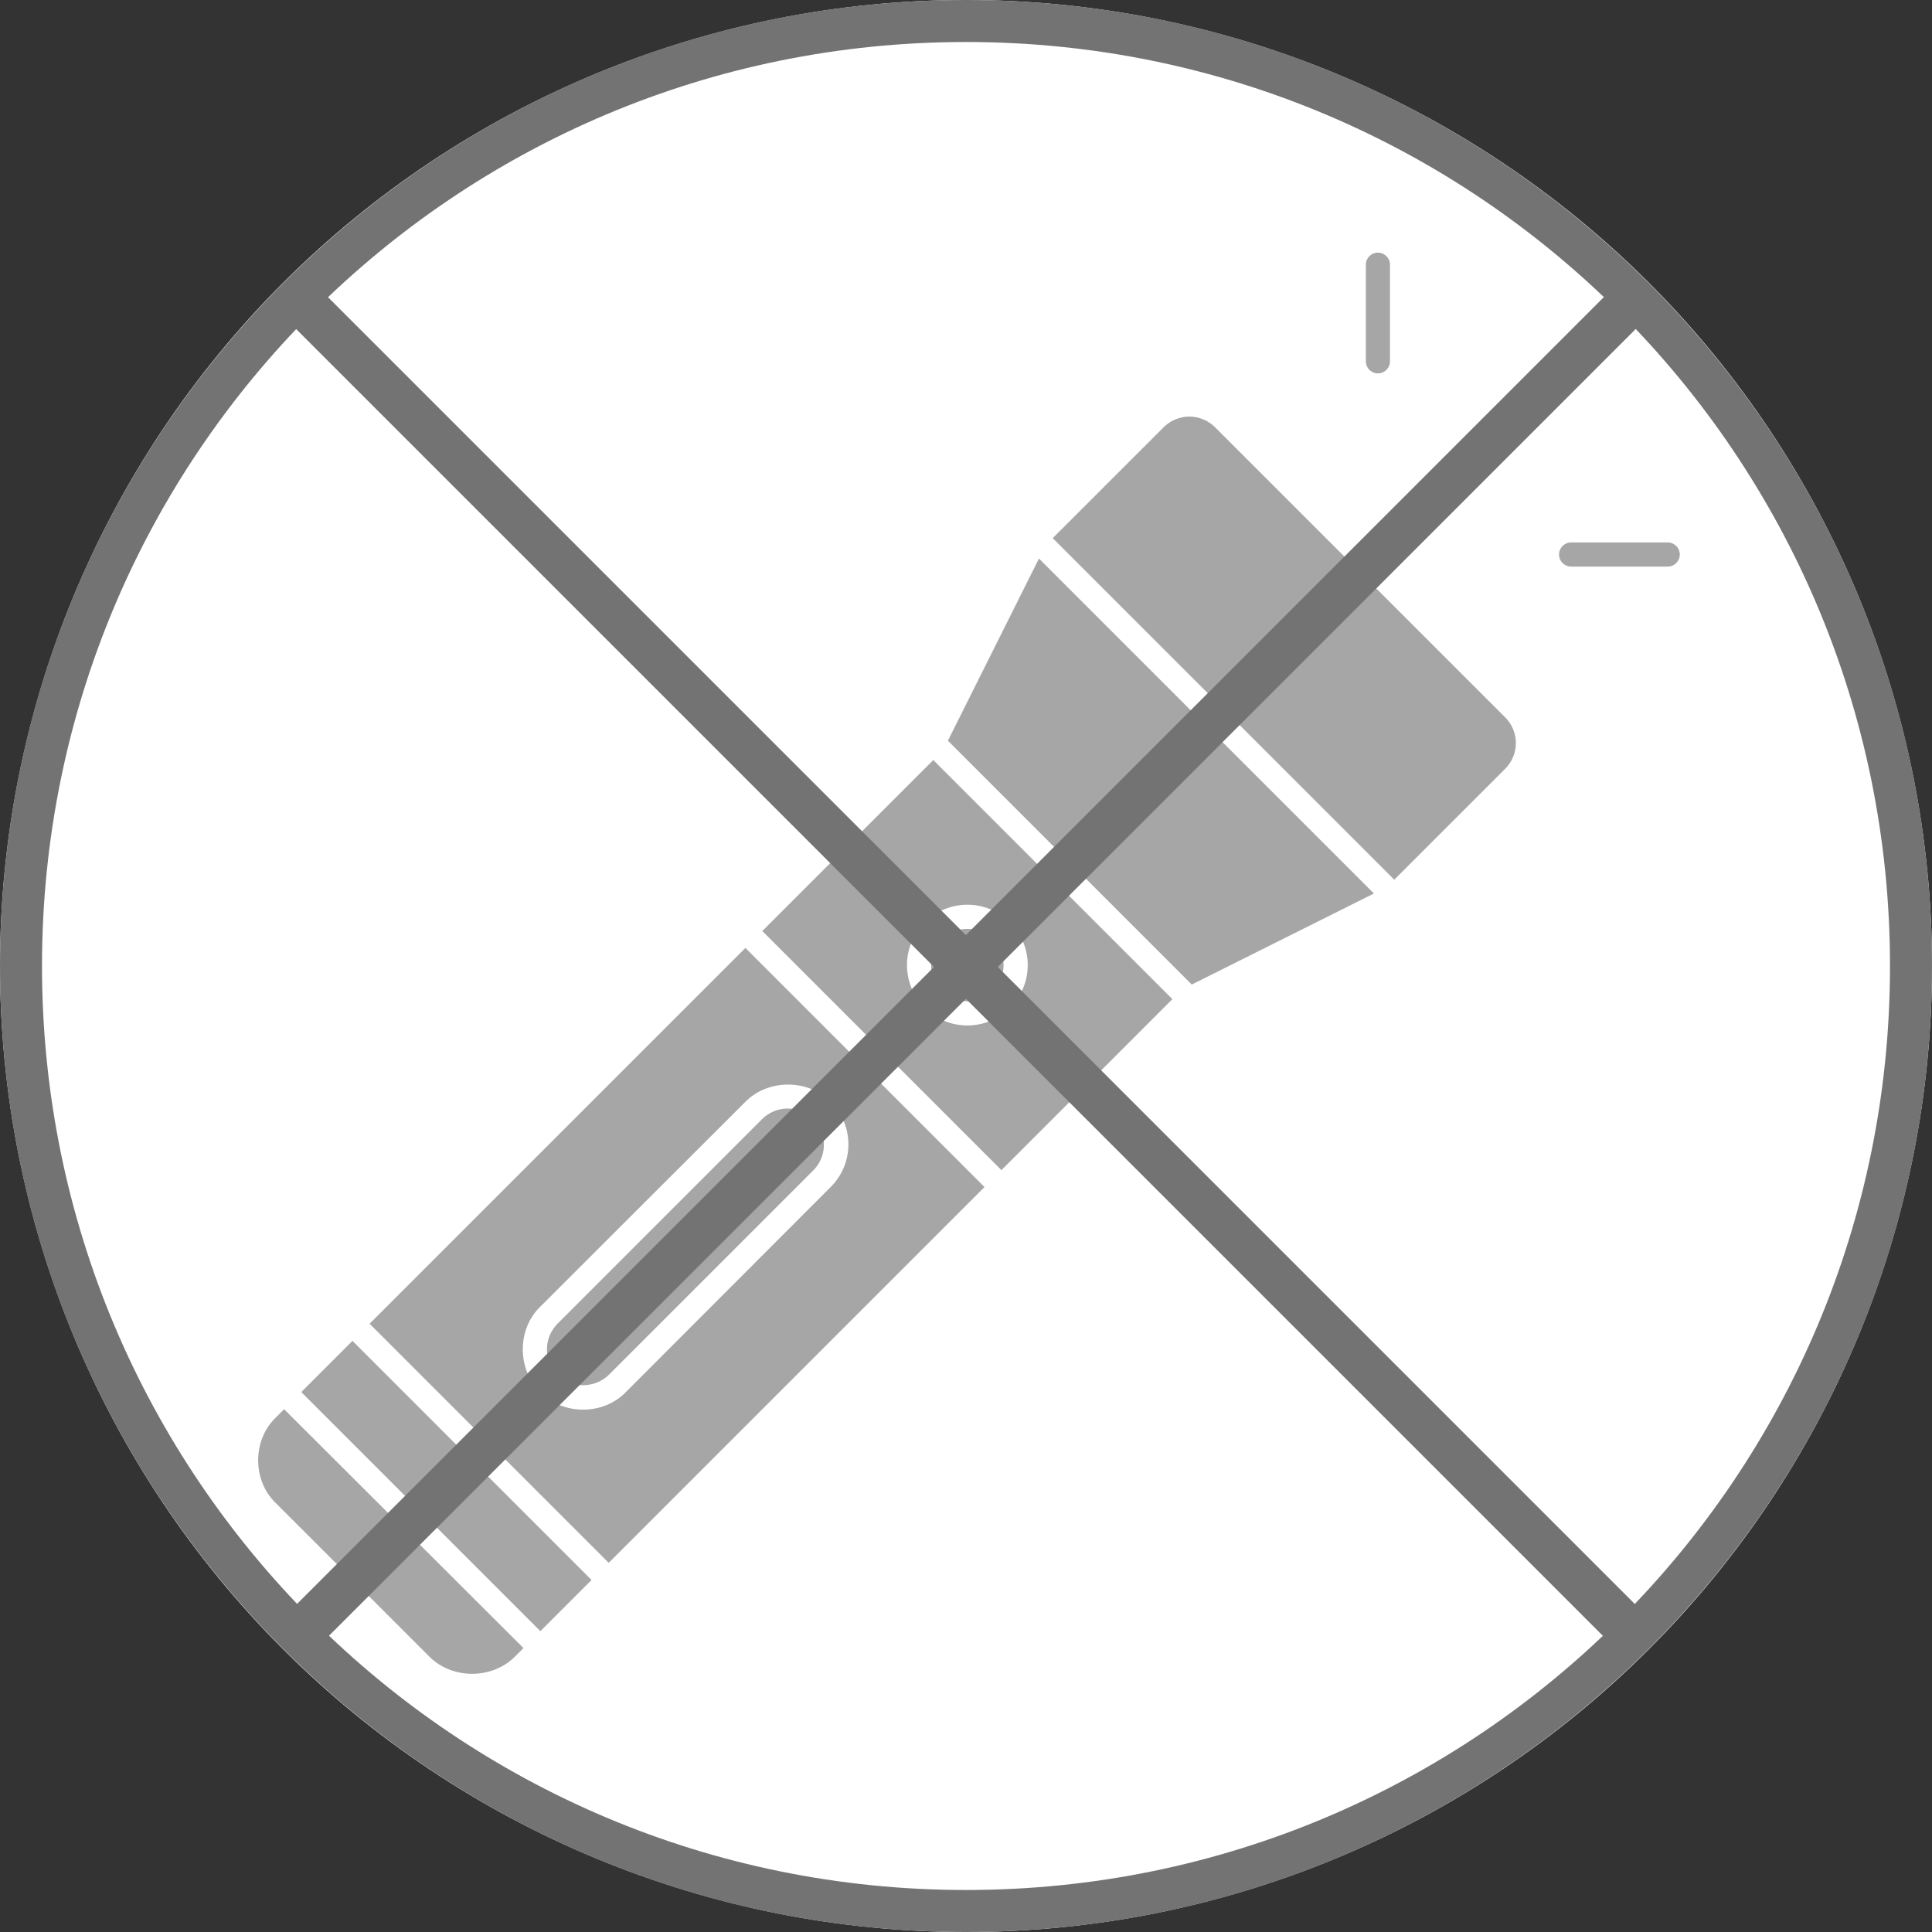 <svg xmlns="http://www.w3.org/2000/svg" xmlns:xlink="http://www.w3.org/1999/xlink" width="1080" zoomAndPan="magnify" viewBox="0 0 810 810" height="1080" preserveAspectRatio="xMidYMid meet" version="1.0"><rect x="0" y="0" width="810" height="810" fill="#333333" stroke="none"/><defs><clipPath id="1a4ae28018"><path d="M 653 227 L 704.23 227 L 704.23 238 L 653 238 Z M 653 227 " clip-rule="nonzero"/></clipPath><clipPath id="7776e1e57c"><path d="M 572 105.73 L 583 105.73 L 583 157 L 572 157 Z M 572 105.73 " clip-rule="nonzero"/></clipPath><clipPath id="0541d35e5f"><path d="M 121 122 L 689 122 L 689 688.977 L 121 688.977 Z M 121 122 " clip-rule="nonzero"/></clipPath></defs><path fill="#ffffff" d="M 810 405 C 810 411.629 809.836 418.254 809.512 424.871 C 809.188 431.492 808.699 438.102 808.051 444.695 C 807.398 451.293 806.59 457.871 805.617 464.426 C 804.645 470.98 803.512 477.512 802.219 484.012 C 800.926 490.512 799.473 496.977 797.863 503.406 C 796.25 509.836 794.484 516.223 792.562 522.566 C 790.637 528.906 788.559 535.199 786.324 541.441 C 784.094 547.68 781.707 553.863 779.172 559.988 C 776.633 566.109 773.949 572.168 771.117 578.16 C 768.281 584.152 765.301 590.07 762.18 595.914 C 759.055 601.762 755.789 607.527 752.379 613.211 C 748.973 618.898 745.426 624.496 741.746 630.004 C 738.062 635.516 734.246 640.934 730.297 646.258 C 726.352 651.582 722.273 656.805 718.07 661.93 C 713.863 667.055 709.535 672.07 705.086 676.98 C 700.633 681.891 696.066 686.691 691.379 691.379 C 686.691 696.066 681.891 700.633 676.98 705.086 C 672.07 709.535 667.055 713.863 661.93 718.07 C 656.805 722.273 651.582 726.352 646.258 730.301 C 640.934 734.246 635.516 738.062 630.004 741.746 C 624.496 745.426 618.898 748.973 613.211 752.379 C 607.527 755.789 601.762 759.055 595.914 762.18 C 590.07 765.301 584.152 768.281 578.16 771.117 C 572.168 773.949 566.109 776.633 559.988 779.172 C 553.863 781.707 547.68 784.094 541.441 786.324 C 535.199 788.559 528.906 790.637 522.566 792.562 C 516.223 794.484 509.836 796.25 503.406 797.863 C 496.977 799.473 490.512 800.926 484.012 802.219 C 477.512 803.512 470.98 804.645 464.426 805.617 C 457.871 806.59 451.293 807.398 444.695 808.051 C 438.102 808.699 431.492 809.188 424.871 809.512 C 418.254 809.836 411.629 810 405 810 C 398.371 810 391.746 809.836 385.129 809.512 C 378.508 809.188 371.898 808.699 365.305 808.051 C 358.707 807.398 352.129 806.59 345.574 805.617 C 339.02 804.645 332.488 803.512 325.988 802.219 C 319.488 800.926 313.023 799.473 306.594 797.863 C 300.164 796.25 293.777 794.484 287.434 792.562 C 281.094 790.637 274.801 788.559 268.559 786.324 C 262.32 784.094 256.137 781.707 250.012 779.172 C 243.891 776.633 237.832 773.949 231.84 771.117 C 225.848 768.281 219.93 765.301 214.086 762.18 C 208.238 759.055 202.473 755.789 196.789 752.379 C 191.102 748.973 185.504 745.426 179.992 741.746 C 174.484 738.062 169.066 734.246 163.742 730.301 C 158.418 726.352 153.195 722.273 148.07 718.07 C 142.945 713.863 137.93 709.535 133.02 705.086 C 128.109 700.633 123.309 696.066 118.621 691.379 C 113.934 686.691 109.367 681.891 104.914 676.98 C 100.465 672.07 96.137 667.055 91.93 661.93 C 87.727 656.805 83.648 651.582 79.699 646.258 C 75.754 640.934 71.938 635.516 68.254 630.004 C 64.574 624.496 61.027 618.898 57.621 613.211 C 54.211 607.527 50.945 601.762 47.82 595.914 C 44.699 590.07 41.719 584.152 38.883 578.16 C 36.051 572.168 33.363 566.109 30.828 559.988 C 28.293 553.863 25.906 547.68 23.676 541.441 C 21.441 535.199 19.363 528.906 17.438 522.566 C 15.516 516.223 13.746 509.836 12.137 503.406 C 10.527 496.977 9.074 490.512 7.781 484.012 C 6.488 477.512 5.355 470.98 4.383 464.426 C 3.41 457.871 2.602 451.293 1.949 444.695 C 1.301 438.102 0.812 431.492 0.488 424.871 C 0.164 418.254 0 411.629 0 405 C 0 398.371 0.164 391.746 0.488 385.129 C 0.812 378.508 1.301 371.898 1.949 365.305 C 2.602 358.707 3.41 352.129 4.383 345.574 C 5.355 339.02 6.488 332.488 7.781 325.988 C 9.074 319.488 10.527 313.023 12.137 306.594 C 13.746 300.164 15.516 293.777 17.438 287.434 C 19.363 281.094 21.441 274.801 23.676 268.559 C 25.906 262.32 28.293 256.137 30.828 250.012 C 33.363 243.891 36.051 237.832 38.883 231.84 C 41.719 225.848 44.699 219.93 47.82 214.086 C 50.945 208.238 54.211 202.473 57.621 196.789 C 61.027 191.102 64.574 185.504 68.254 179.992 C 71.938 174.484 75.754 169.066 79.699 163.742 C 83.648 158.418 87.727 153.195 91.93 148.07 C 96.137 142.945 100.465 137.93 104.914 133.02 C 109.367 128.109 113.934 123.309 118.621 118.621 C 123.309 113.934 128.109 109.367 133.02 104.914 C 137.93 100.465 142.945 96.137 148.07 91.93 C 153.195 87.727 158.418 83.648 163.742 79.699 C 169.066 75.754 174.484 71.938 179.992 68.254 C 185.504 64.574 191.102 61.027 196.789 57.621 C 202.473 54.211 208.238 50.945 214.086 47.82 C 219.93 44.699 225.848 41.719 231.84 38.883 C 237.832 36.051 243.891 33.367 250.012 30.828 C 256.137 28.293 262.32 25.906 268.559 23.676 C 274.801 21.441 281.094 19.363 287.434 17.438 C 293.777 15.516 300.164 13.746 306.594 12.137 C 313.023 10.527 319.488 9.074 325.988 7.781 C 332.488 6.488 339.02 5.355 345.574 4.383 C 352.129 3.41 358.707 2.602 365.305 1.949 C 371.898 1.301 378.508 0.812 385.129 0.488 C 391.746 0.164 398.371 0 405 0 C 411.629 0 418.254 0.164 424.871 0.488 C 431.492 0.812 438.102 1.301 444.695 1.949 C 451.293 2.602 457.871 3.41 464.426 4.383 C 470.98 5.355 477.512 6.488 484.012 7.781 C 490.512 9.074 496.977 10.527 503.406 12.137 C 509.836 13.746 516.223 15.516 522.566 17.438 C 528.906 19.363 535.199 21.441 541.441 23.676 C 547.68 25.906 553.863 28.293 559.988 30.828 C 566.109 33.367 572.168 36.051 578.16 38.883 C 584.152 41.719 590.07 44.699 595.914 47.82 C 601.762 50.945 607.527 54.211 613.211 57.621 C 618.898 61.027 624.496 64.574 630.004 68.254 C 635.516 71.938 640.934 75.754 646.258 79.699 C 651.582 83.648 656.805 87.727 661.93 91.93 C 667.055 96.137 672.07 100.465 676.98 104.914 C 681.891 109.367 686.691 113.934 691.379 118.621 C 696.066 123.309 700.633 128.109 705.086 133.02 C 709.535 137.93 713.863 142.945 718.07 148.07 C 722.273 153.195 726.352 158.418 730.301 163.742 C 734.246 169.066 738.062 174.484 741.746 179.992 C 745.426 185.504 748.973 191.102 752.379 196.789 C 755.789 202.473 759.055 208.238 762.18 214.086 C 765.301 219.93 768.281 225.848 771.117 231.84 C 773.949 237.832 776.633 243.891 779.172 250.012 C 781.707 256.137 784.094 262.32 786.324 268.559 C 788.559 274.801 790.637 281.094 792.562 287.434 C 794.484 293.777 796.254 300.164 797.863 306.594 C 799.473 313.023 800.926 319.488 802.219 325.988 C 803.512 332.488 804.645 339.02 805.617 345.574 C 806.59 352.129 807.398 358.707 808.051 365.305 C 808.699 371.898 809.188 378.508 809.512 385.129 C 809.836 391.746 810 398.371 810 405 Z M 810 405 " fill-opacity="1" fill-rule="nonzero"/><path fill="#a6a6a6" d="M 420.754 404.617 C 420.754 405.613 420.656 406.602 420.461 407.578 C 420.27 408.559 419.98 409.508 419.598 410.43 C 419.215 411.352 418.75 412.227 418.195 413.055 C 417.641 413.883 417.012 414.652 416.305 415.355 C 415.602 416.062 414.832 416.691 414.004 417.246 C 413.176 417.801 412.301 418.266 411.379 418.648 C 410.457 419.031 409.508 419.316 408.527 419.512 C 407.551 419.707 406.562 419.805 405.566 419.805 C 404.57 419.805 403.582 419.707 402.602 419.512 C 401.625 419.316 400.676 419.031 399.754 418.648 C 398.832 418.266 397.957 417.801 397.129 417.246 C 396.297 416.691 395.531 416.062 394.828 415.355 C 394.121 414.652 393.492 413.883 392.938 413.055 C 392.383 412.227 391.914 411.352 391.535 410.43 C 391.152 409.508 390.863 408.559 390.668 407.578 C 390.477 406.602 390.379 405.613 390.379 404.617 C 390.379 403.621 390.477 402.633 390.668 401.652 C 390.863 400.676 391.152 399.727 391.535 398.805 C 391.914 397.883 392.383 397.008 392.938 396.18 C 393.492 395.348 394.121 394.582 394.828 393.875 C 395.531 393.172 396.297 392.543 397.129 391.988 C 397.957 391.434 398.832 390.965 399.754 390.586 C 400.676 390.203 401.625 389.914 402.602 389.719 C 403.582 389.527 404.57 389.43 405.566 389.43 C 406.562 389.43 407.551 389.527 408.527 389.719 C 409.508 389.914 410.457 390.203 411.379 390.586 C 412.301 390.965 413.176 391.434 414.004 391.988 C 414.832 392.543 415.602 393.172 416.305 393.875 C 417.012 394.582 417.641 395.348 418.195 396.18 C 418.75 397.008 419.215 397.883 419.598 398.805 C 419.98 399.727 420.27 400.676 420.461 401.652 C 420.656 402.633 420.754 403.621 420.754 404.617 Z M 420.754 404.617 " fill-opacity="1" fill-rule="nonzero"/><path fill="#a6a6a6" d="M 255.203 576.453 L 341.121 490.535 C 341.812 489.824 342.426 489.059 342.965 488.23 C 343.504 487.398 343.961 486.527 344.328 485.609 C 344.695 484.691 344.973 483.75 345.16 482.777 C 345.344 481.805 345.434 480.828 345.426 479.84 C 345.418 478.848 345.316 477.871 345.117 476.902 C 344.922 475.934 344.633 474.992 344.25 474.082 C 343.867 473.168 343.402 472.301 342.852 471.48 C 342.301 470.66 341.676 469.902 340.977 469.203 C 340.277 468.504 339.52 467.879 338.695 467.328 C 337.875 466.777 337.008 466.309 336.098 465.93 C 335.184 465.547 334.246 465.258 333.277 465.059 C 332.309 464.863 331.328 464.762 330.34 464.754 C 329.352 464.746 328.371 464.836 327.402 465.02 C 326.43 465.203 325.484 465.48 324.57 465.852 C 323.652 466.219 322.777 466.676 321.949 467.215 C 321.121 467.754 320.352 468.367 319.645 469.059 L 233.73 554.977 C 233.031 555.684 232.406 556.453 231.855 557.285 C 231.305 558.113 230.84 558.988 230.461 559.91 C 230.082 560.832 229.797 561.781 229.602 562.758 C 229.41 563.734 229.312 564.723 229.312 565.715 C 229.312 566.711 229.41 567.699 229.602 568.676 C 229.797 569.652 230.082 570.602 230.461 571.523 C 230.84 572.445 231.305 573.32 231.855 574.148 C 232.406 574.98 233.031 575.746 233.73 576.457 C 234.449 577.141 235.223 577.75 236.055 578.285 C 236.891 578.82 237.766 579.273 238.684 579.641 C 239.605 580.012 240.551 580.289 241.523 580.477 C 242.496 580.664 243.477 580.758 244.469 580.758 C 245.461 580.758 246.441 580.664 247.414 580.473 C 248.387 580.285 249.332 580.008 250.25 579.641 C 251.172 579.27 252.047 578.82 252.879 578.281 C 253.715 577.746 254.488 577.137 255.203 576.453 Z M 255.203 576.453 " fill-opacity="1" fill-rule="nonzero"/><path fill="#a6a6a6" d="M 631.094 300.801 L 509.379 179.09 C 508.676 178.387 507.906 177.758 507.078 177.207 C 506.246 176.656 505.371 176.188 504.449 175.809 C 503.531 175.43 502.582 175.141 501.602 174.945 C 500.625 174.754 499.637 174.656 498.641 174.656 C 497.645 174.656 496.66 174.754 495.68 174.945 C 494.703 175.141 493.754 175.43 492.832 175.809 C 491.914 176.188 491.035 176.656 490.207 177.207 C 489.379 177.758 488.609 178.387 487.902 179.09 L 441.359 225.621 L 584.559 368.82 L 631.094 322.277 C 631.797 321.574 632.426 320.805 632.98 319.977 C 633.531 319.148 634 318.273 634.379 317.352 C 634.762 316.43 635.051 315.48 635.242 314.504 C 635.438 313.523 635.535 312.539 635.535 311.539 C 635.535 310.543 635.438 309.555 635.242 308.578 C 635.051 307.602 634.762 306.652 634.379 305.73 C 634 304.809 633.531 303.934 632.98 303.105 C 632.426 302.277 631.797 301.508 631.094 300.801 Z M 631.094 300.801 " fill-opacity="1" fill-rule="nonzero"/><path fill="#a6a6a6" d="M 576.016 374.598 L 435.586 234.168 L 397.41 310.543 L 499.641 412.773 Z M 576.016 374.598 " fill-opacity="1" fill-rule="nonzero"/><path fill="#a6a6a6" d="M 319.602 390.34 L 419.844 490.582 L 491.531 418.895 L 391.289 318.652 Z M 430.879 404.617 C 430.879 405.445 430.84 406.273 430.758 407.098 C 430.676 407.922 430.555 408.742 430.395 409.555 C 430.23 410.367 430.031 411.172 429.789 411.965 C 429.547 412.758 429.27 413.539 428.953 414.305 C 428.637 415.07 428.281 415.816 427.891 416.551 C 427.5 417.281 427.074 417.992 426.613 418.68 C 426.152 419.371 425.66 420.035 425.133 420.676 C 424.609 421.316 424.051 421.93 423.465 422.516 C 422.879 423.102 422.266 423.656 421.625 424.184 C 420.984 424.711 420.32 425.203 419.629 425.664 C 418.941 426.125 418.23 426.551 417.5 426.941 C 416.766 427.332 416.02 427.688 415.254 428.004 C 414.488 428.32 413.707 428.598 412.914 428.84 C 412.121 429.082 411.316 429.281 410.504 429.445 C 409.691 429.605 408.871 429.727 408.047 429.809 C 407.223 429.891 406.395 429.93 405.566 429.93 C 404.738 429.93 403.91 429.891 403.086 429.809 C 402.262 429.727 401.441 429.605 400.629 429.445 C 399.816 429.281 399.012 429.082 398.219 428.84 C 397.426 428.598 396.645 428.32 395.879 428.004 C 395.113 427.688 394.363 427.332 393.633 426.941 C 392.902 426.551 392.191 426.125 391.504 425.664 C 390.812 425.203 390.148 424.711 389.508 424.184 C 388.867 423.656 388.254 423.102 387.668 422.516 C 387.082 421.93 386.523 421.316 386 420.676 C 385.473 420.035 384.98 419.371 384.52 418.68 C 384.059 417.992 383.633 417.281 383.242 416.551 C 382.852 415.816 382.496 415.07 382.18 414.305 C 381.863 413.539 381.582 412.758 381.344 411.965 C 381.102 411.172 380.902 410.367 380.738 409.555 C 380.578 408.742 380.457 407.922 380.375 407.098 C 380.293 406.273 380.254 405.445 380.254 404.617 C 380.254 403.789 380.293 402.961 380.375 402.137 C 380.457 401.309 380.578 400.492 380.738 399.68 C 380.902 398.863 381.102 398.062 381.344 397.27 C 381.582 396.477 381.863 395.695 382.18 394.93 C 382.496 394.164 382.852 393.414 383.242 392.684 C 383.633 391.953 384.059 391.242 384.52 390.555 C 384.98 389.863 385.473 389.199 386 388.559 C 386.523 387.918 387.082 387.305 387.668 386.719 C 388.254 386.133 388.867 385.574 389.508 385.051 C 390.148 384.523 390.812 384.031 391.504 383.57 C 392.191 383.109 392.902 382.684 393.633 382.293 C 394.363 381.902 395.113 381.547 395.879 381.23 C 396.645 380.914 397.426 380.633 398.219 380.395 C 399.012 380.152 399.816 379.953 400.629 379.789 C 401.441 379.629 402.262 379.508 403.086 379.426 C 403.91 379.344 404.738 379.305 405.566 379.305 C 406.395 379.305 407.223 379.344 408.047 379.426 C 408.871 379.508 409.691 379.629 410.504 379.789 C 411.316 379.953 412.121 380.156 412.914 380.395 C 413.707 380.637 414.484 380.914 415.25 381.23 C 416.016 381.551 416.766 381.902 417.496 382.293 C 418.227 382.688 418.938 383.113 419.629 383.57 C 420.316 384.031 420.98 384.527 421.621 385.051 C 422.262 385.578 422.875 386.133 423.461 386.719 C 424.051 387.305 424.605 387.918 425.129 388.559 C 425.656 389.199 426.148 389.867 426.609 390.555 C 427.07 391.246 427.496 391.953 427.887 392.688 C 428.277 393.418 428.633 394.164 428.949 394.93 C 429.266 395.695 429.547 396.477 429.789 397.27 C 430.027 398.062 430.23 398.867 430.391 399.68 C 430.555 400.492 430.676 401.312 430.758 402.137 C 430.84 402.961 430.879 403.789 430.879 404.617 Z M 430.879 404.617 " fill-opacity="1" fill-rule="nonzero"/><path fill="#a6a6a6" d="M 215.816 694.605 L 219.461 690.961 L 119.121 590.82 L 115.574 594.367 C 105.816 603.746 105.762 620.684 115.574 630.109 L 180.074 694.605 C 189.594 704.125 206.301 704.125 215.816 694.605 Z M 215.816 694.605 " fill-opacity="1" fill-rule="nonzero"/><path fill="#a6a6a6" d="M 126.309 583.637 L 147.773 562.168 L 248.012 662.41 L 226.547 683.875 Z M 126.309 583.637 " fill-opacity="1" fill-rule="nonzero"/><path fill="#a6a6a6" d="M 255.203 655.219 L 412.754 497.668 L 312.516 397.426 L 154.965 554.977 Z M 312.516 461.926 C 322.031 452.309 338.738 452.309 348.258 461.926 C 348.844 462.512 349.402 463.121 349.93 463.762 C 350.457 464.398 350.953 465.062 351.414 465.75 C 351.879 466.438 352.305 467.145 352.699 467.875 C 353.09 468.605 353.445 469.352 353.762 470.117 C 354.082 470.883 354.363 471.66 354.605 472.453 C 354.844 473.246 355.047 474.051 355.211 474.863 C 355.371 475.676 355.496 476.492 355.574 477.316 C 355.656 478.141 355.699 478.969 355.699 479.797 C 355.699 480.625 355.656 481.453 355.574 482.277 C 355.496 483.102 355.371 483.922 355.211 484.734 C 355.047 485.547 354.844 486.348 354.605 487.141 C 354.363 487.934 354.082 488.711 353.762 489.477 C 353.445 490.242 353.09 490.988 352.699 491.719 C 352.305 492.449 351.879 493.156 351.414 493.844 C 350.953 494.531 350.457 495.195 349.93 495.836 C 349.402 496.473 348.844 497.086 348.258 497.668 L 262.395 583.633 C 252.977 593.453 235.965 593.453 226.551 583.633 C 216.727 574.215 216.727 557.207 226.551 547.789 Z M 312.516 461.926 " fill-opacity="1" fill-rule="nonzero"/><path fill="#a6a6a6" d="M 642.027 175.312 L 672.406 144.938 C 672.633 144.699 672.836 144.445 673.016 144.168 C 673.191 143.891 673.344 143.602 673.465 143.297 C 673.586 142.992 673.68 142.676 673.738 142.352 C 673.801 142.031 673.828 141.703 673.824 141.375 C 673.824 141.047 673.789 140.723 673.723 140.398 C 673.656 140.078 673.559 139.766 673.434 139.461 C 673.305 139.16 673.148 138.871 672.965 138.598 C 672.785 138.324 672.574 138.07 672.344 137.84 C 672.109 137.605 671.859 137.398 671.586 137.215 C 671.312 137.031 671.023 136.879 670.723 136.75 C 670.418 136.625 670.105 136.527 669.781 136.461 C 669.461 136.395 669.137 136.359 668.809 136.355 C 668.477 136.355 668.152 136.383 667.828 136.445 C 667.508 136.504 667.191 136.594 666.887 136.719 C 666.582 136.84 666.289 136.988 666.016 137.168 C 665.738 137.348 665.48 137.551 665.246 137.777 L 634.871 168.152 C 634.641 168.391 634.438 168.648 634.258 168.922 C 634.082 169.199 633.93 169.488 633.809 169.793 C 633.688 170.102 633.598 170.414 633.535 170.738 C 633.477 171.059 633.445 171.387 633.449 171.715 C 633.453 172.043 633.484 172.371 633.551 172.691 C 633.617 173.012 633.715 173.324 633.844 173.629 C 633.969 173.934 634.125 174.219 634.309 174.492 C 634.492 174.766 634.699 175.02 634.93 175.25 C 635.164 175.484 635.418 175.691 635.691 175.875 C 635.961 176.059 636.25 176.215 636.555 176.34 C 636.855 176.469 637.168 176.562 637.492 176.629 C 637.812 176.695 638.141 176.73 638.469 176.734 C 638.797 176.738 639.121 176.707 639.445 176.648 C 639.77 176.586 640.082 176.496 640.387 176.375 C 640.691 176.25 640.984 176.102 641.258 175.922 C 641.535 175.746 641.793 175.543 642.027 175.312 Z M 642.027 175.312 " fill-opacity="1" fill-rule="nonzero"/><g clip-path="url(#1a4ae28018)"><path fill="#a6a6a6" d="M 699.203 227.422 L 658.699 227.422 C 658.367 227.422 658.039 227.457 657.711 227.52 C 657.387 227.586 657.07 227.68 656.762 227.809 C 656.457 227.934 656.164 228.09 655.887 228.277 C 655.609 228.461 655.355 228.672 655.121 228.906 C 654.887 229.141 654.676 229.395 654.492 229.672 C 654.305 229.949 654.148 230.242 654.023 230.547 C 653.895 230.855 653.801 231.172 653.734 231.496 C 653.668 231.824 653.637 232.152 653.637 232.484 C 653.637 232.816 653.668 233.148 653.734 233.473 C 653.801 233.801 653.895 234.117 654.023 234.422 C 654.148 234.73 654.305 235.023 654.492 235.297 C 654.676 235.574 654.887 235.832 655.121 236.066 C 655.355 236.301 655.609 236.512 655.887 236.695 C 656.164 236.879 656.457 237.035 656.762 237.164 C 657.07 237.289 657.387 237.387 657.711 237.449 C 658.039 237.516 658.367 237.547 658.699 237.547 L 699.203 237.547 C 699.535 237.547 699.863 237.516 700.188 237.449 C 700.516 237.387 700.832 237.289 701.137 237.164 C 701.445 237.035 701.738 236.879 702.016 236.695 C 702.289 236.512 702.547 236.301 702.781 236.066 C 703.016 235.832 703.227 235.574 703.41 235.297 C 703.594 235.023 703.75 234.73 703.879 234.422 C 704.004 234.117 704.102 233.801 704.168 233.473 C 704.23 233.148 704.266 232.816 704.266 232.484 C 704.266 232.152 704.23 231.824 704.168 231.496 C 704.102 231.172 704.004 230.855 703.879 230.547 C 703.75 230.242 703.594 229.949 703.41 229.672 C 703.227 229.395 703.016 229.141 702.781 228.906 C 702.547 228.672 702.289 228.461 702.016 228.277 C 701.738 228.09 701.445 227.934 701.141 227.809 C 700.832 227.68 700.516 227.586 700.188 227.52 C 699.863 227.457 699.535 227.422 699.203 227.422 Z M 699.203 227.422 " fill-opacity="1" fill-rule="nonzero"/></g><g clip-path="url(#7776e1e57c)"><path fill="#a6a6a6" d="M 582.758 151.484 L 582.758 110.98 C 582.758 110.648 582.727 110.32 582.664 109.992 C 582.598 109.668 582.5 109.352 582.375 109.043 C 582.246 108.738 582.09 108.445 581.906 108.168 C 581.723 107.891 581.512 107.637 581.277 107.402 C 581.043 107.168 580.785 106.957 580.508 106.773 C 580.234 106.586 579.941 106.43 579.633 106.305 C 579.328 106.176 579.012 106.082 578.684 106.016 C 578.359 105.949 578.031 105.918 577.695 105.918 C 577.363 105.918 577.035 105.949 576.711 106.016 C 576.383 106.082 576.066 106.176 575.758 106.305 C 575.453 106.43 575.16 106.586 574.883 106.773 C 574.609 106.957 574.352 107.168 574.117 107.402 C 573.883 107.637 573.672 107.891 573.488 108.168 C 573.305 108.445 573.148 108.738 573.02 109.043 C 572.891 109.352 572.797 109.668 572.73 109.992 C 572.668 110.32 572.633 110.648 572.633 110.98 L 572.633 151.484 C 572.633 151.816 572.668 152.145 572.73 152.469 C 572.797 152.797 572.891 153.113 573.02 153.422 C 573.148 153.727 573.305 154.02 573.488 154.297 C 573.672 154.57 573.883 154.828 574.117 155.062 C 574.352 155.297 574.609 155.508 574.883 155.691 C 575.16 155.875 575.453 156.031 575.758 156.16 C 576.066 156.289 576.383 156.383 576.711 156.449 C 577.035 156.512 577.363 156.547 577.695 156.547 C 578.031 156.547 578.359 156.512 578.684 156.449 C 579.012 156.383 579.328 156.289 579.633 156.16 C 579.941 156.031 580.234 155.875 580.508 155.691 C 580.785 155.508 581.043 155.297 581.277 155.062 C 581.512 154.828 581.723 154.57 581.906 154.297 C 582.09 154.02 582.246 153.727 582.375 153.422 C 582.5 153.113 582.598 152.797 582.664 152.469 C 582.727 152.145 582.758 151.816 582.758 151.484 Z M 582.758 151.484 " fill-opacity="1" fill-rule="nonzero"/></g><path fill="#737373" d="M 405 0 C 181.547 0 0 181.547 0 405 C 0 628.453 181.547 810 405 810 C 628.453 810 810 628.453 810 405 C 810 181.547 628.453 0 405 0 Z M 405 17.609 C 619.176 17.609 792.391 190.824 792.391 405 C 792.391 619.176 619.176 792.391 405 792.391 C 190.824 792.391 17.609 619.176 17.609 405 C 17.609 190.824 190.824 17.609 405 17.609 Z M 405 17.609 " fill-opacity="1" fill-rule="nonzero"/><g clip-path="url(#0541d35e5f)"><path fill="#737373" d="M 685.477 672.555 C 689.168 676.246 689.168 682.227 685.477 685.922 C 683.633 687.766 681.215 688.688 678.797 688.688 C 676.379 688.688 673.957 687.766 672.113 685.922 L 404.957 418.762 L 137.801 685.922 C 135.953 687.766 133.535 688.688 131.117 688.688 C 128.699 688.688 126.277 687.766 124.434 685.922 C 120.742 682.227 120.742 676.246 124.434 672.555 L 391.59 405.398 L 124.434 138.242 C 120.742 134.551 120.742 128.566 124.434 124.875 C 128.125 121.184 134.109 121.184 137.801 124.875 L 404.957 392.031 L 672.113 124.875 C 675.805 121.184 681.785 121.184 685.477 124.875 C 689.168 128.566 689.168 134.551 685.477 138.242 L 418.32 405.398 Z M 685.477 672.555 " fill-opacity="1" fill-rule="nonzero"/></g></svg>